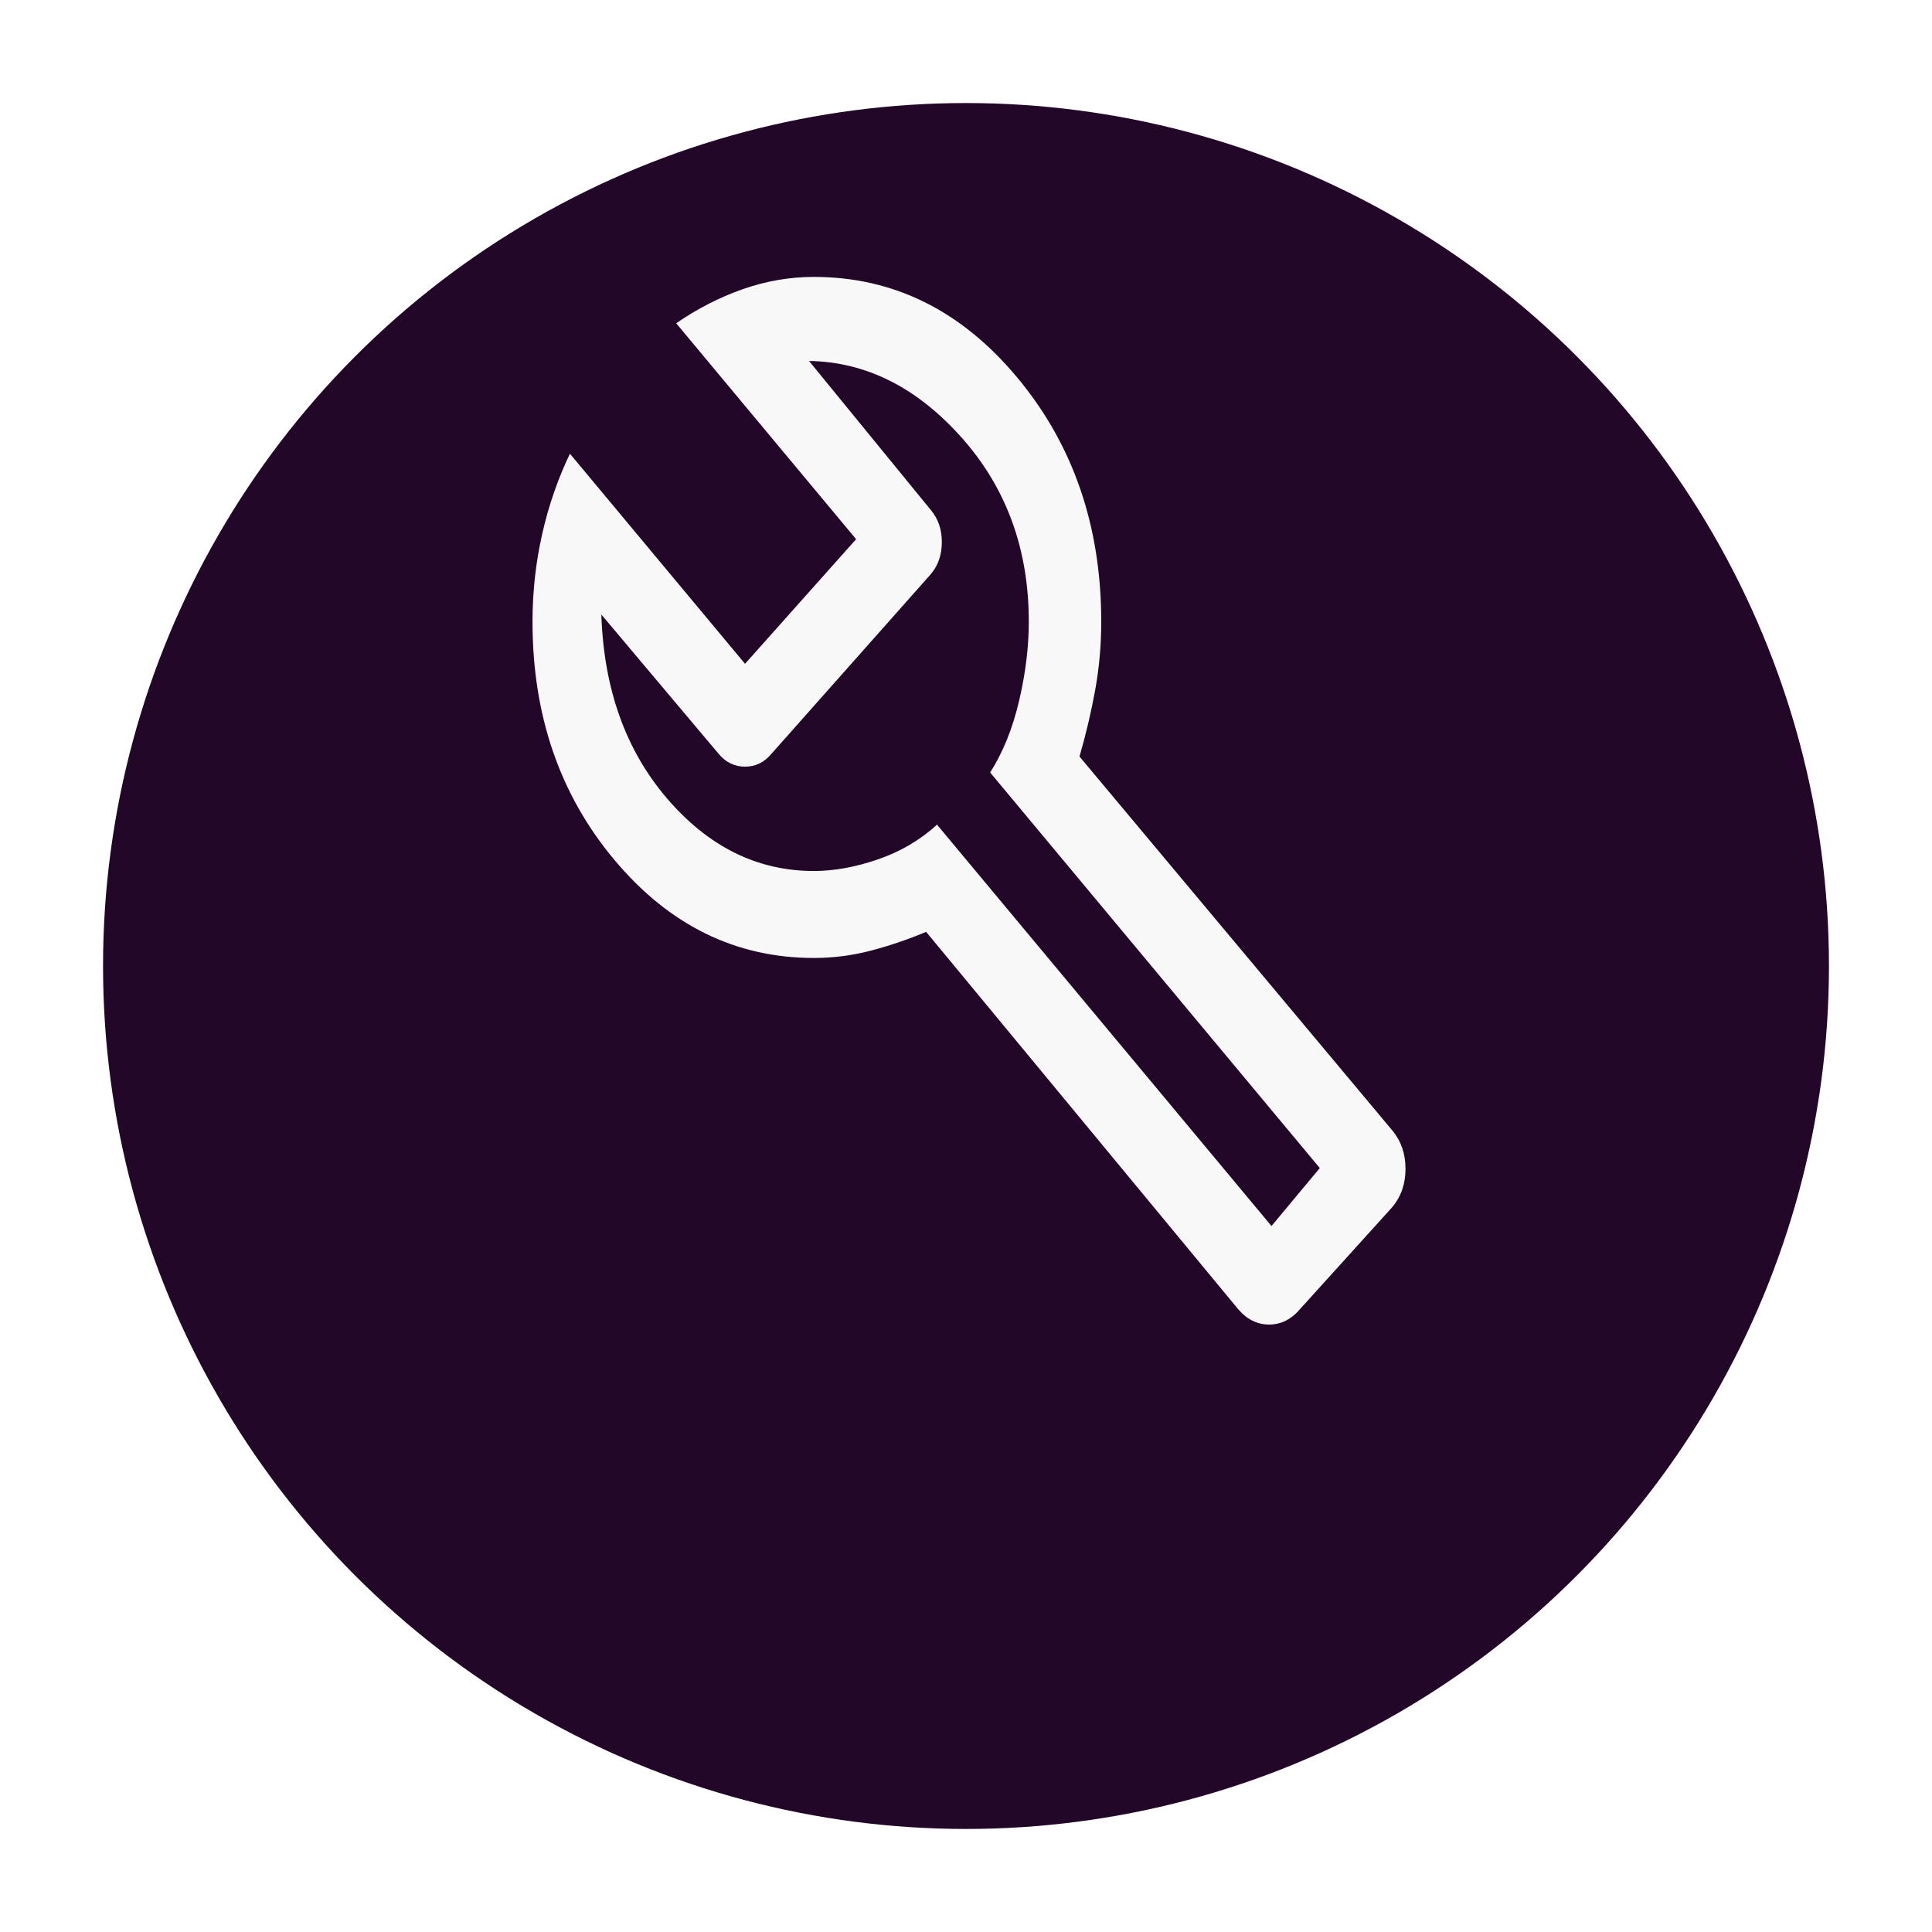 <svg width="75" height="75" viewBox="0 0 75 75" fill="none" xmlns="http://www.w3.org/2000/svg">
<g filter="url(#filter0_d_67_2)">
<circle cx="37.5" cy="33.5" r="33.5" fill="#220728"/>
</g>
<path d="M48.047 50.8L35.953 36.175C35.234 36.475 34.516 36.719 33.797 36.906C33.078 37.094 32.344 37.188 31.594 37.188C28.562 37.188 25.984 35.922 23.859 33.391C21.734 30.859 20.672 27.775 20.672 24.137C20.672 22.975 20.797 21.841 21.047 20.734C21.297 19.628 21.656 18.587 22.125 17.613L28.922 25.769L33.234 20.931L26.25 12.55C27.062 11.988 27.922 11.547 28.828 11.228C29.734 10.909 30.656 10.75 31.594 10.75C34.688 10.75 37.32 12.053 39.492 14.659C41.664 17.266 42.75 20.425 42.75 24.137C42.75 25.038 42.672 25.919 42.516 26.781C42.359 27.644 42.156 28.506 41.906 29.369L54.047 43.881C54.391 44.294 54.562 44.791 54.562 45.372C54.562 45.953 54.391 46.45 54.047 46.862L50.484 50.8C50.141 51.212 49.734 51.419 49.266 51.419C48.797 51.419 48.391 51.212 48.047 50.8V50.8ZM49.359 47.594L51.234 45.344L38.438 29.988C38.938 29.2 39.312 28.272 39.562 27.203C39.812 26.134 39.938 25.113 39.938 24.137C39.938 21.325 39.07 18.944 37.336 16.994C35.602 15.044 33.625 14.05 31.406 14.012L36.141 19.806C36.422 20.144 36.562 20.556 36.562 21.044C36.562 21.531 36.422 21.944 36.141 22.281L29.953 29.256C29.672 29.594 29.328 29.762 28.922 29.762C28.516 29.762 28.172 29.594 27.891 29.256L23.344 23.856C23.438 26.744 24.289 29.125 25.898 31C27.508 32.875 29.406 33.812 31.594 33.812C32.375 33.812 33.203 33.663 34.078 33.362C34.953 33.062 35.719 32.612 36.375 32.013L49.359 47.594Z" fill="#F8F8F8"/>
<defs>
<filter id="filter0_d_67_2" x="0" y="0" width="75" height="75" filterUnits="userSpaceOnUse" color-interpolation-filters="sRGB">
<feFlood flood-opacity="0" result="BackgroundImageFix"/>
<feColorMatrix in="SourceAlpha" type="matrix" values="0 0 0 0 0 0 0 0 0 0 0 0 0 0 0 0 0 0 127 0" result="hardAlpha"/>
<feOffset dy="4"/>
<feGaussianBlur stdDeviation="2"/>
<feComposite in2="hardAlpha" operator="out"/>
<feColorMatrix type="matrix" values="0 0 0 0 0 0 0 0 0 0 0 0 0 0 0 0 0 0 0.25 0"/>
<feBlend mode="normal" in2="BackgroundImageFix" result="effect1_dropShadow_67_2"/>
<feBlend mode="normal" in="SourceGraphic" in2="effect1_dropShadow_67_2" result="shape"/>
</filter>
</defs>
</svg>
